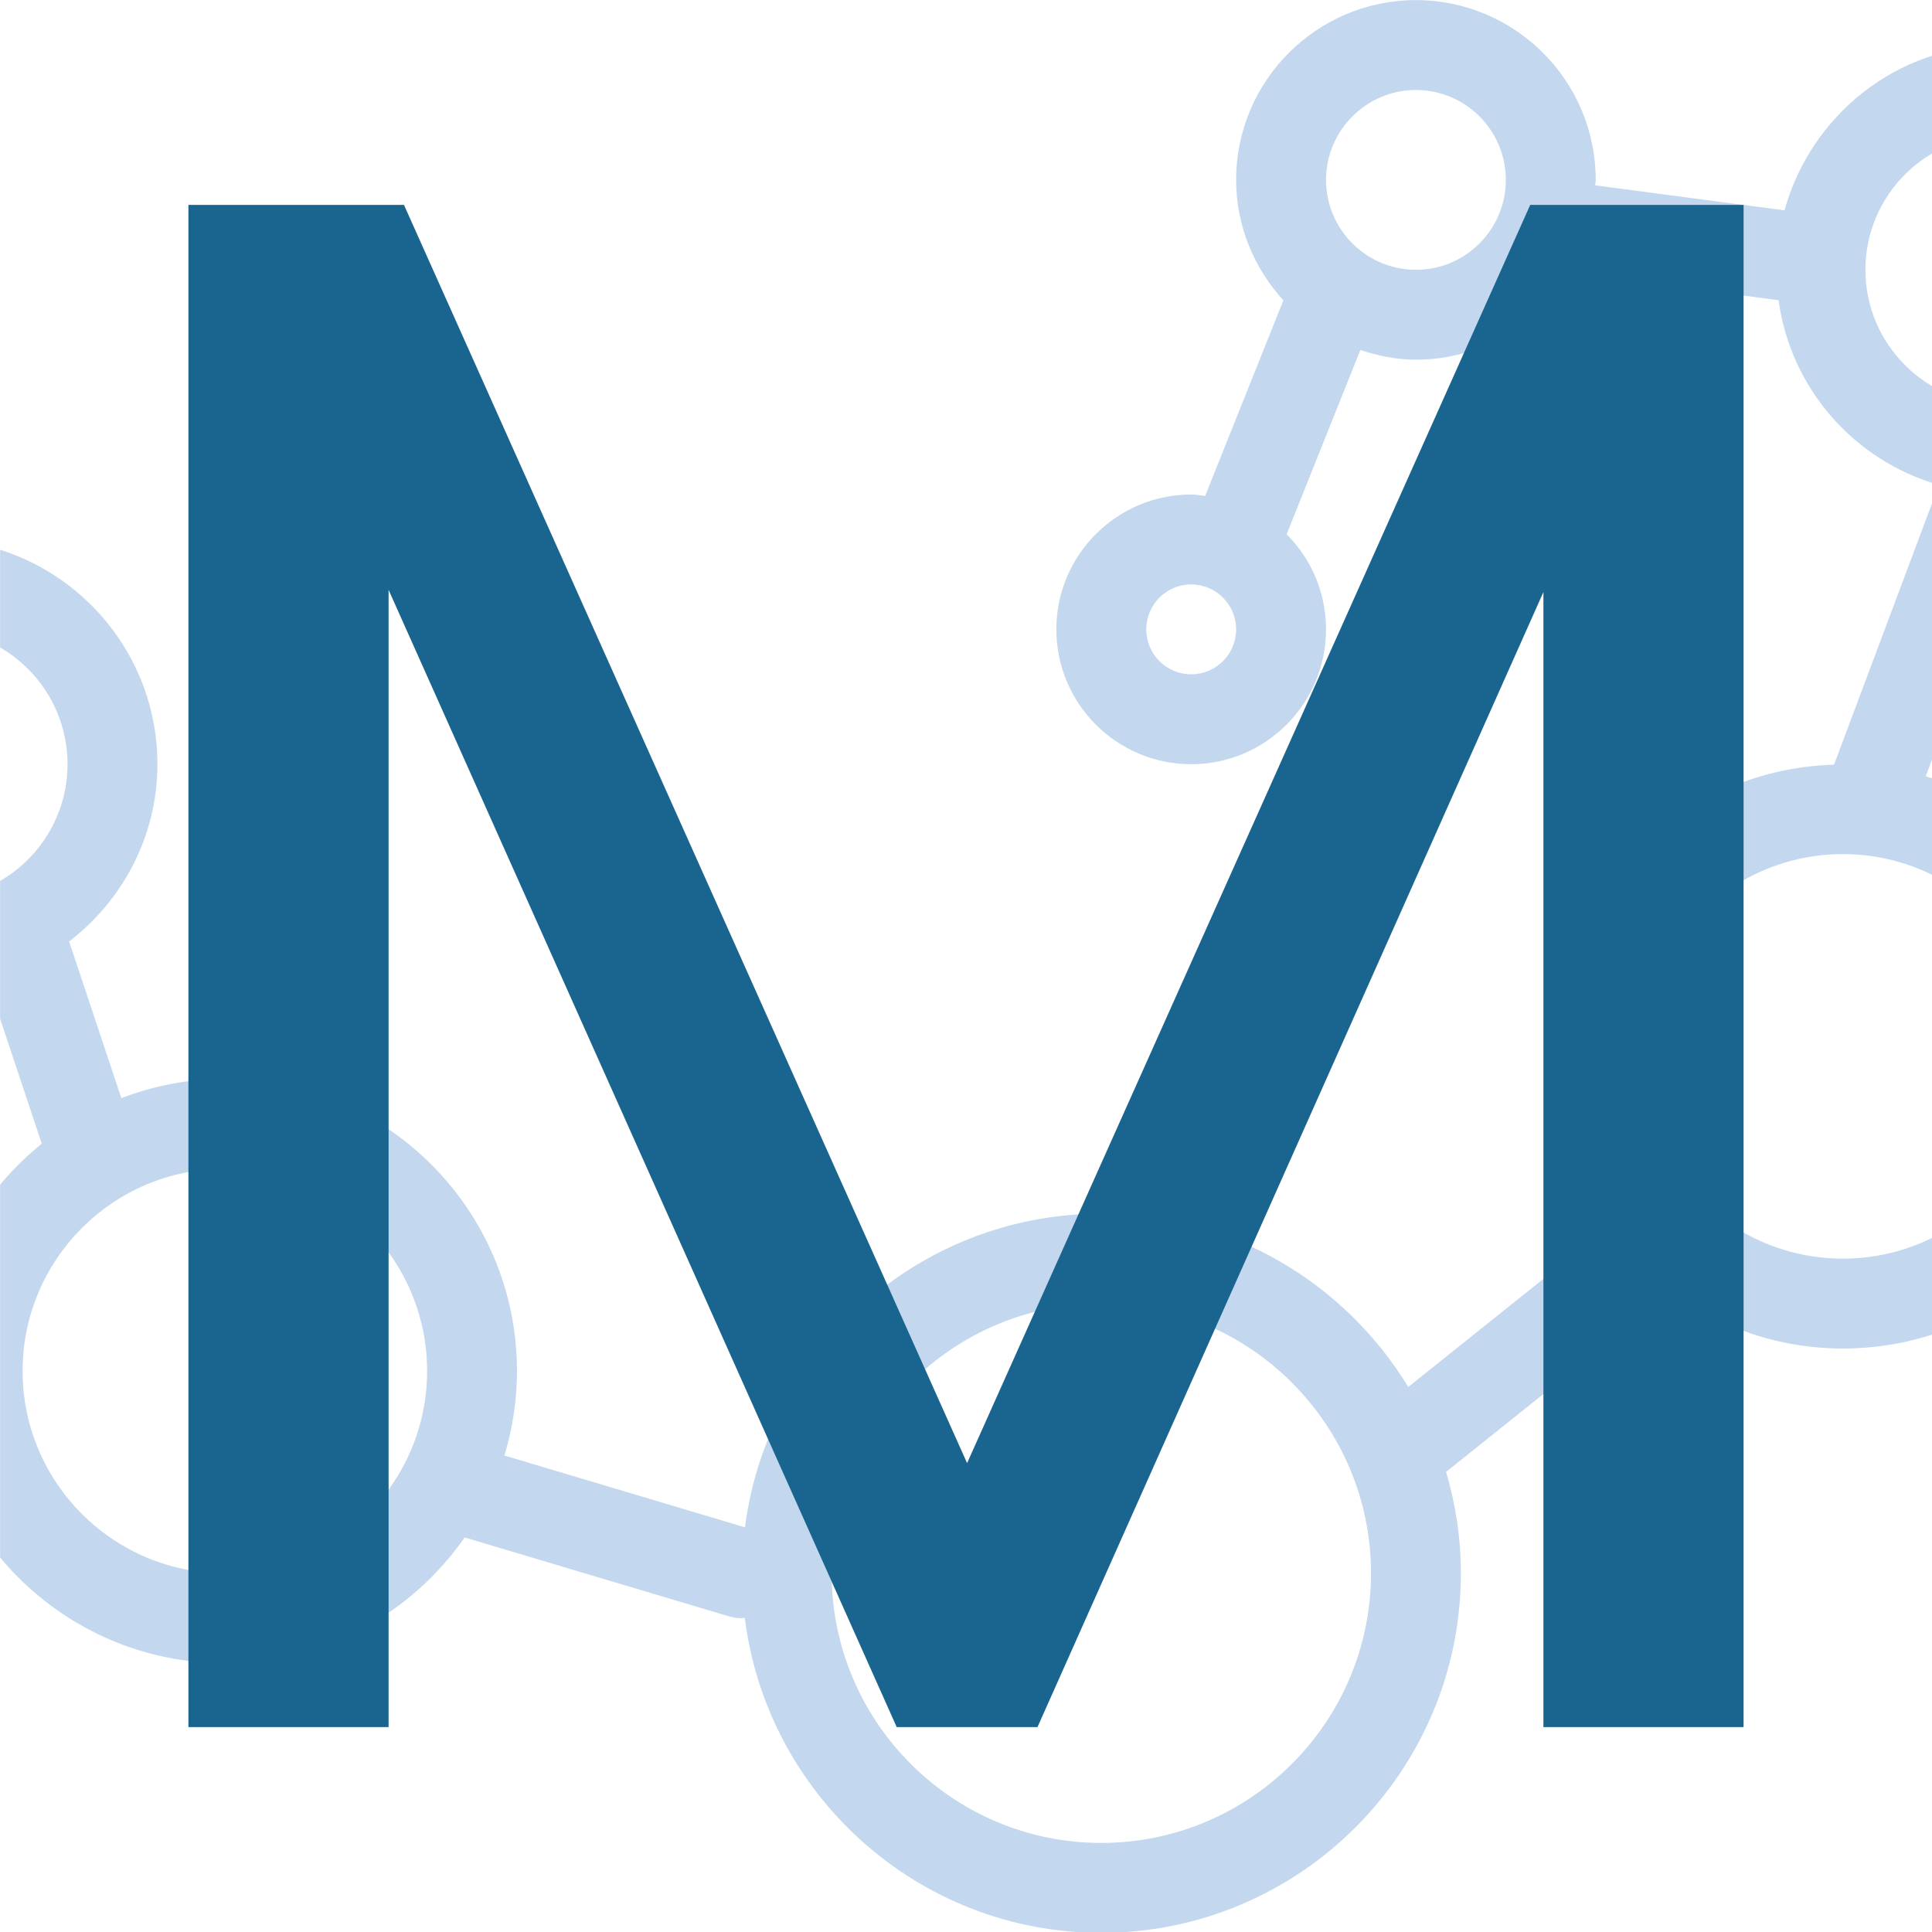 <?xml version="1.0" encoding="UTF-8" standalone="no"?>
<!-- Created with Inkscape (http://www.inkscape.org/) -->

<svg
   width="800"
   height="800"
   viewBox="0 0 211.667 211.667"
   version="1.1"
   id="svg1"
   xml:space="preserve"
   inkscape:version="1.3 (0e150ed, 2023-07-21)"
   sodipodi:docname="m.svg"
   xmlns:inkscape="http://www.inkscape.org/namespaces/inkscape"
   xmlns:sodipodi="http://sodipodi.sourceforge.net/DTD/sodipodi-0.dtd"
   xmlns="http://www.w3.org/2000/svg"
   xmlns:svg="http://www.w3.org/2000/svg"><sodipodi:namedview
     id="namedview1"
     pagecolor="#ffffff"
     bordercolor="#000000"
     borderopacity="0.25"
     inkscape:showpageshadow="2"
     inkscape:pageopacity="0.0"
     inkscape:pagecheckerboard="0"
     inkscape:deskcolor="#d1d1d1"
     inkscape:document-units="mm"
     inkscape:zoom="0.63029704"
     inkscape:cx="272.88721"
     inkscape:cy="223.70405"
     inkscape:window-width="2560"
     inkscape:window-height="1027"
     inkscape:window-x="0"
     inkscape:window-y="25"
     inkscape:window-maximized="1"
     inkscape:current-layer="svg1" /><defs
     id="defs1"><clipPath
       clipPathUnits="userSpaceOnUse"
       id="clipPath3"><rect
         style="fill:#008000;fill-opacity:1;stroke-width:0.404"
         id="rect4"
         width="177.045"
         height="177.045"
         x="26.762"
         y="26.762"
         rx="0"
         ry="0" /></clipPath></defs><g
     style="display:inline;fill:#c3d7ee;fill-opacity:1"
     id="g3"
     transform="matrix(1.196,0,0,1.196,-31.995,-31.995)"
     clip-path="url(#clipPath3)"><g
       id="g2"
       style="fill:#c3d7ee;fill-opacity:1">&#10;	<g
   id="g1"
   style="fill:#c3d7ee;fill-opacity:1">&#10;		<path
   d="m 230.569,51.466 c 0,-11.351 -9.236,-20.587 -20.587,-20.587 -9.453,0 -17.356,6.442 -19.762,15.14 l -17.345,-2.287 c 0.005,-0.17 0.051,-0.329 0.051,-0.501 0,-9.083 -7.388,-16.469 -16.469,-16.469 -9.081,0 -16.469,7.386 -16.469,16.469 0,4.258 1.666,8.107 4.327,11.033 l -7.167,17.917 c -0.426,-0.044 -0.84,-0.129 -1.278,-0.129 -6.811,0 -12.352,5.541 -12.352,12.352 0,6.811 5.541,12.352 12.352,12.352 6.811,0 12.352,-5.541 12.352,-12.352 0,-3.398 -1.381,-6.478 -3.608,-8.713 l 6.751,-16.878 c 1.613,0.529 3.304,0.887 5.091,0.887 5.964,0 11.149,-3.217 14.039,-7.977 l 19.181,2.528 c 1.117,8.136 6.953,14.712 14.691,16.924 l -9.608,25.622 c -14.379,0.434 -25.951,12.239 -25.951,26.721 0,5.877 1.927,11.301 5.152,15.721 l -18.205,14.564 c -5.786,-9.498 -16.209,-15.874 -28.12,-15.874 -16.734,0 -30.562,12.554 -32.639,28.732 l -22.038,-6.578 c 0.743,-2.454 1.152,-5.051 1.152,-7.743 0,-14.756 -12.006,-26.762 -26.762,-26.762 -3.342,0 -6.529,0.643 -9.481,1.767 l -4.782,-14.346 c 4.882,-3.767 8.087,-9.612 8.087,-16.242 C 41.172,85.406 31.936,76.17 20.585,76.17 9.234,76.17 0,85.406 0,96.757 c 0,11.351 9.236,20.587 20.587,20.587 1.746,0 3.414,-0.285 5.035,-0.696 l 4.956,14.869 c -6.085,4.91 -9.991,12.416 -9.991,20.825 0,14.756 12.006,26.762 26.762,26.762 9.091,0 17.126,-4.566 21.965,-11.516 l 24.206,7.225 c 0.394,0.117 0.79,0.173 1.18,0.173 0.095,0 0.183,-0.038 0.277,-0.045 2.016,16.244 15.879,28.866 32.659,28.866 18.162,0 32.938,-14.777 32.938,-32.938 0,-3.227 -0.487,-6.338 -1.355,-9.287 l 20.396,-16.317 c 0.068,-0.054 0.096,-0.133 0.16,-0.191 4.434,3.258 9.885,5.208 15.797,5.208 14.756,0 26.762,-12.006 26.762,-26.762 0,-12.121 -8.107,-22.371 -19.178,-25.651 l 9.793,-26.115 c 9.939,-1.454 17.62,-9.953 17.62,-20.288 z m -94.698,37.056 c -2.27,0 -4.117,-1.845 -4.117,-4.117 0,-2.272 1.847,-4.117 4.117,-4.117 2.27,0 4.117,1.845 4.117,4.117 0,2.272 -1.847,4.117 -4.117,4.117 z m 20.587,-37.056 c -4.541,0 -8.235,-3.695 -8.235,-8.235 0,-4.54 3.693,-8.235 8.235,-8.235 4.541,0 8.235,3.695 8.235,8.235 0,4.54 -3.694,8.235 -8.235,8.235 z M 20.587,109.109 c -6.811,0 -12.352,-5.541 -12.352,-12.352 0,-6.811 5.541,-12.352 12.352,-12.352 6.811,0 12.352,5.541 12.352,12.352 0,6.811 -5.541,12.352 -12.352,12.352 z m 26.762,61.759 c -10.217,0 -18.528,-8.311 -18.528,-18.528 0,-10.217 8.311,-18.528 18.528,-18.528 10.217,0 18.528,8.311 18.528,18.528 0,10.217 -8.311,18.528 -18.528,18.528 z m 80.287,24.704 c -13.623,0 -24.704,-11.081 -24.704,-24.704 0,-13.623 11.081,-24.704 24.704,-24.704 13.623,0 24.704,11.081 24.704,24.704 0,13.623 -11.081,24.704 -24.704,24.704 z M 214.1,123.519 c 0,10.217 -8.311,18.528 -18.528,18.528 -10.217,0 -18.528,-8.311 -18.528,-18.528 0,-10.217 8.311,-18.528 18.528,-18.528 10.217,0 18.528,8.311 18.528,18.528 z M 197.631,51.466 c 0,-6.811 5.541,-12.352 12.352,-12.352 6.811,0 12.352,5.541 12.352,12.352 0,6.811 -5.541,12.352 -12.352,12.352 -6.812,0 -12.352,-5.54 -12.352,-12.352 z"
   id="path1"
   style="fill:#c3d7ee;fill-opacity:1" />&#10;	</g>&#10;</g></g><path
     d="M 191.024,22.45 V 189.217 H 169.094 V 64.865 L 113.666,189.217 H 98.242 L 42.573,64.624 V 189.217 H 20.642 V 22.45 h 23.617 l 61.694,137.848 61.694,-137.848 z"
     id="text1"
     style="font-size:282.222px;font-family:Poppins;-inkscape-font-specification:Poppins;display:inline;fill:#1a658f;stroke-width:0.226"
     aria-label="M"
     inkscape:label="M" /></svg>
